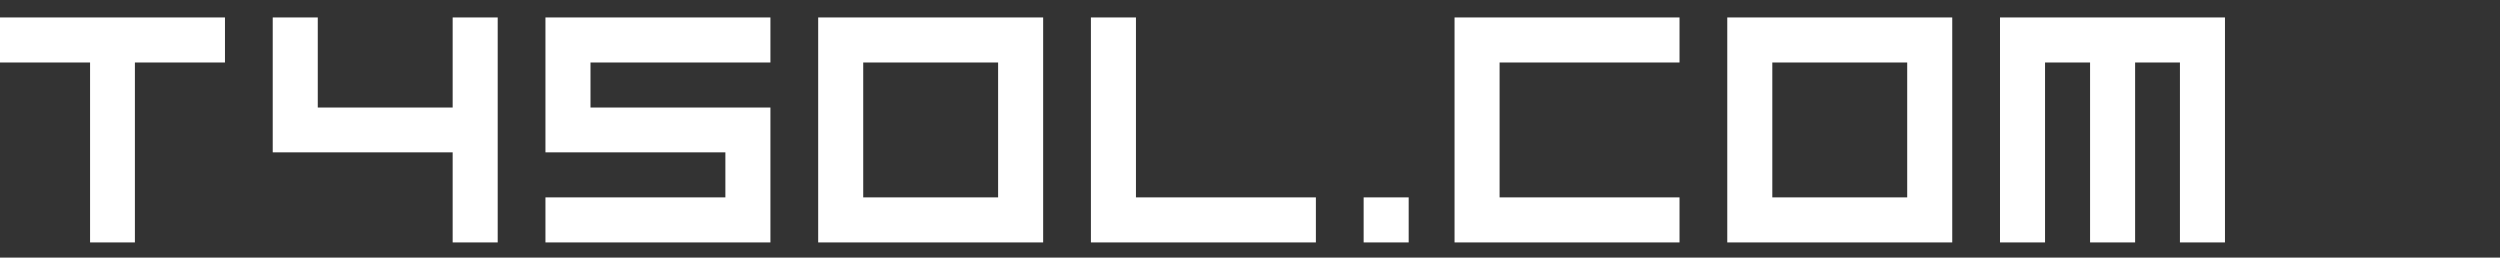 <?xml version="1.0" encoding="UTF-8" standalone="no"?>
<svg xmlns:xlink="http://www.w3.org/1999/xlink" height="17.0px" width="165.0px" xmlns="http://www.w3.org/2000/svg">
  <rect width="100%" height="100%" fill="#333333" stroke="none"/>
  <g transform="matrix(1.0, 0.0, 0.0, 1.0, -2.0, -7.0)">
    <use height="17.0" transform="matrix(1.0, 0.0, 0.0, 1.0, 2.0, 7.0)" width="165.0" xlink:href="#text0"/>
  </g>
  <defs>
    <g id="text0" transform="matrix(1.0, 0.0, 0.0, 1.0, 0.0, -5.0)">
      <g transform="matrix(1.0, 0.0, 0.0, 1.0, 0.0, 0.0)">
        <use fill="#ffffff" height="17.0" transform="matrix(0.029, 0.0, 0.0, 0.029, 0.0, 21.0)" width="165.0" xlink:href="#font_Visitor_TT1_BRK_t0"/>
        <use fill="#ffffff" height="17.0" transform="matrix(0.029, 0.0, 0.0, 0.029, 18.0, 21.0)" width="165.0" xlink:href="#font_Visitor_TT1_BRK_40"/>
        <use fill="#ffffff" height="17.0" transform="matrix(0.029, 0.0, 0.0, 0.029, 36.0, 21.0)" width="165.0" xlink:href="#font_Visitor_TT1_BRK_50"/>
        <use fill="#ffffff" height="17.0" transform="matrix(0.029, 0.0, 0.0, 0.029, 54.0, 21.0)" width="165.0" xlink:href="#font_Visitor_TT1_BRK_o0"/>
        <use fill="#ffffff" height="17.0" transform="matrix(0.029, 0.0, 0.0, 0.029, 72.0, 21.0)" width="165.0" xlink:href="#font_Visitor_TT1_BRK_l0"/>
        <use fill="#ffffff" height="17.0" transform="matrix(0.029, 0.0, 0.0, 0.029, 90.0, 21.0)" width="165.0" xlink:href="#font_Visitor_TT1_BRK_.0"/>
        <use fill="#ffffff" height="17.0" transform="matrix(0.029, 0.0, 0.0, 0.029, 96.0, 21.0)" width="165.0" xlink:href="#font_Visitor_TT1_BRK_c0"/>
        <use fill="#ffffff" height="17.0" transform="matrix(0.029, 0.0, 0.0, 0.029, 114.0, 21.0)" width="165.0" xlink:href="#font_Visitor_TT1_BRK_o0"/>
        <use fill="#ffffff" height="17.0" transform="matrix(0.029, 0.0, 0.0, 0.029, 132.0, 21.0)" width="165.0" xlink:href="#font_Visitor_TT1_BRK_m0"/>
      </g>
    </g>
    <g id="font_Visitor_TT1_BRK_t0">
      <path d="M0.0 -409.5 L0.0 -512.0 512.0 -512.0 512.0 -409.5 307.0 -409.5 307.0 0.0 205.0 0.0 205.0 -409.5 0.0 -409.5" fill-rule="evenodd" stroke="none"/>
    </g>
    <g id="font_Visitor_TT1_BRK_40">
      <path d="M0.0 -205.0 L0.0 -512.0 102.5 -512.0 102.5 -307.0 409.5 -307.0 409.5 -512.0 512.0 -512.0 512.0 0.0 409.5 0.0 409.5 -205.0 0.0 -205.0" fill-rule="evenodd" stroke="none"/>
    </g>
    <g id="font_Visitor_TT1_BRK_50">
      <path d="M0.0 -512.0 L512.0 -512.0 512.0 -409.5 102.5 -409.5 102.5 -307.0 512.0 -307.0 512.0 0.0 0.0 0.0 0.0 -102.5 409.5 -102.5 409.5 -205.0 0.0 -205.0 0.0 -512.0" fill-rule="evenodd" stroke="none"/>
    </g>
    <g id="font_Visitor_TT1_BRK_o0">
      <path d="M102.5 -409.5 L102.5 -102.5 409.5 -102.5 409.5 -409.5 102.5 -409.5 M0.0 0.0 L0.0 -512.0 512.0 -512.0 512.0 0.0 0.0 0.0" fill-rule="evenodd" stroke="none"/>
    </g>
    <g id="font_Visitor_TT1_BRK_l0">
      <path d="M0.0 0.0 L0.0 -512.0 102.5 -512.0 102.5 -102.5 512.0 -102.5 512.0 0.0 0.0 0.0" fill-rule="evenodd" stroke="none"/>
    </g>
    <g id="font_Visitor_TT1_BRK_.0">
      <path d="M0.0 0.0 L0.0 -102.5 102.5 -102.5 102.5 0.0 0.0 0.0" fill-rule="evenodd" stroke="none"/>
    </g>
    <g id="font_Visitor_TT1_BRK_c0">
      <path d="M0.0 0.0 L0.0 -512.0 512.0 -512.0 512.0 -409.5 102.5 -409.5 102.5 -102.5 512.0 -102.5 512.0 0.0 0.0 0.0" fill-rule="evenodd" stroke="none"/>
    </g>
    <g id="font_Visitor_TT1_BRK_m0">
      <path d="M205.0 0.0 L205.0 -409.5 102.5 -409.5 102.5 0.0 0.0 0.0 0.0 -512.0 512.0 -512.0 512.0 0.0 409.5 0.0 409.5 -409.5 307.5 -409.5 307.5 0.0 205.0 0.0" fill-rule="evenodd" stroke="none"/>
    </g>
  </defs>
</svg>
